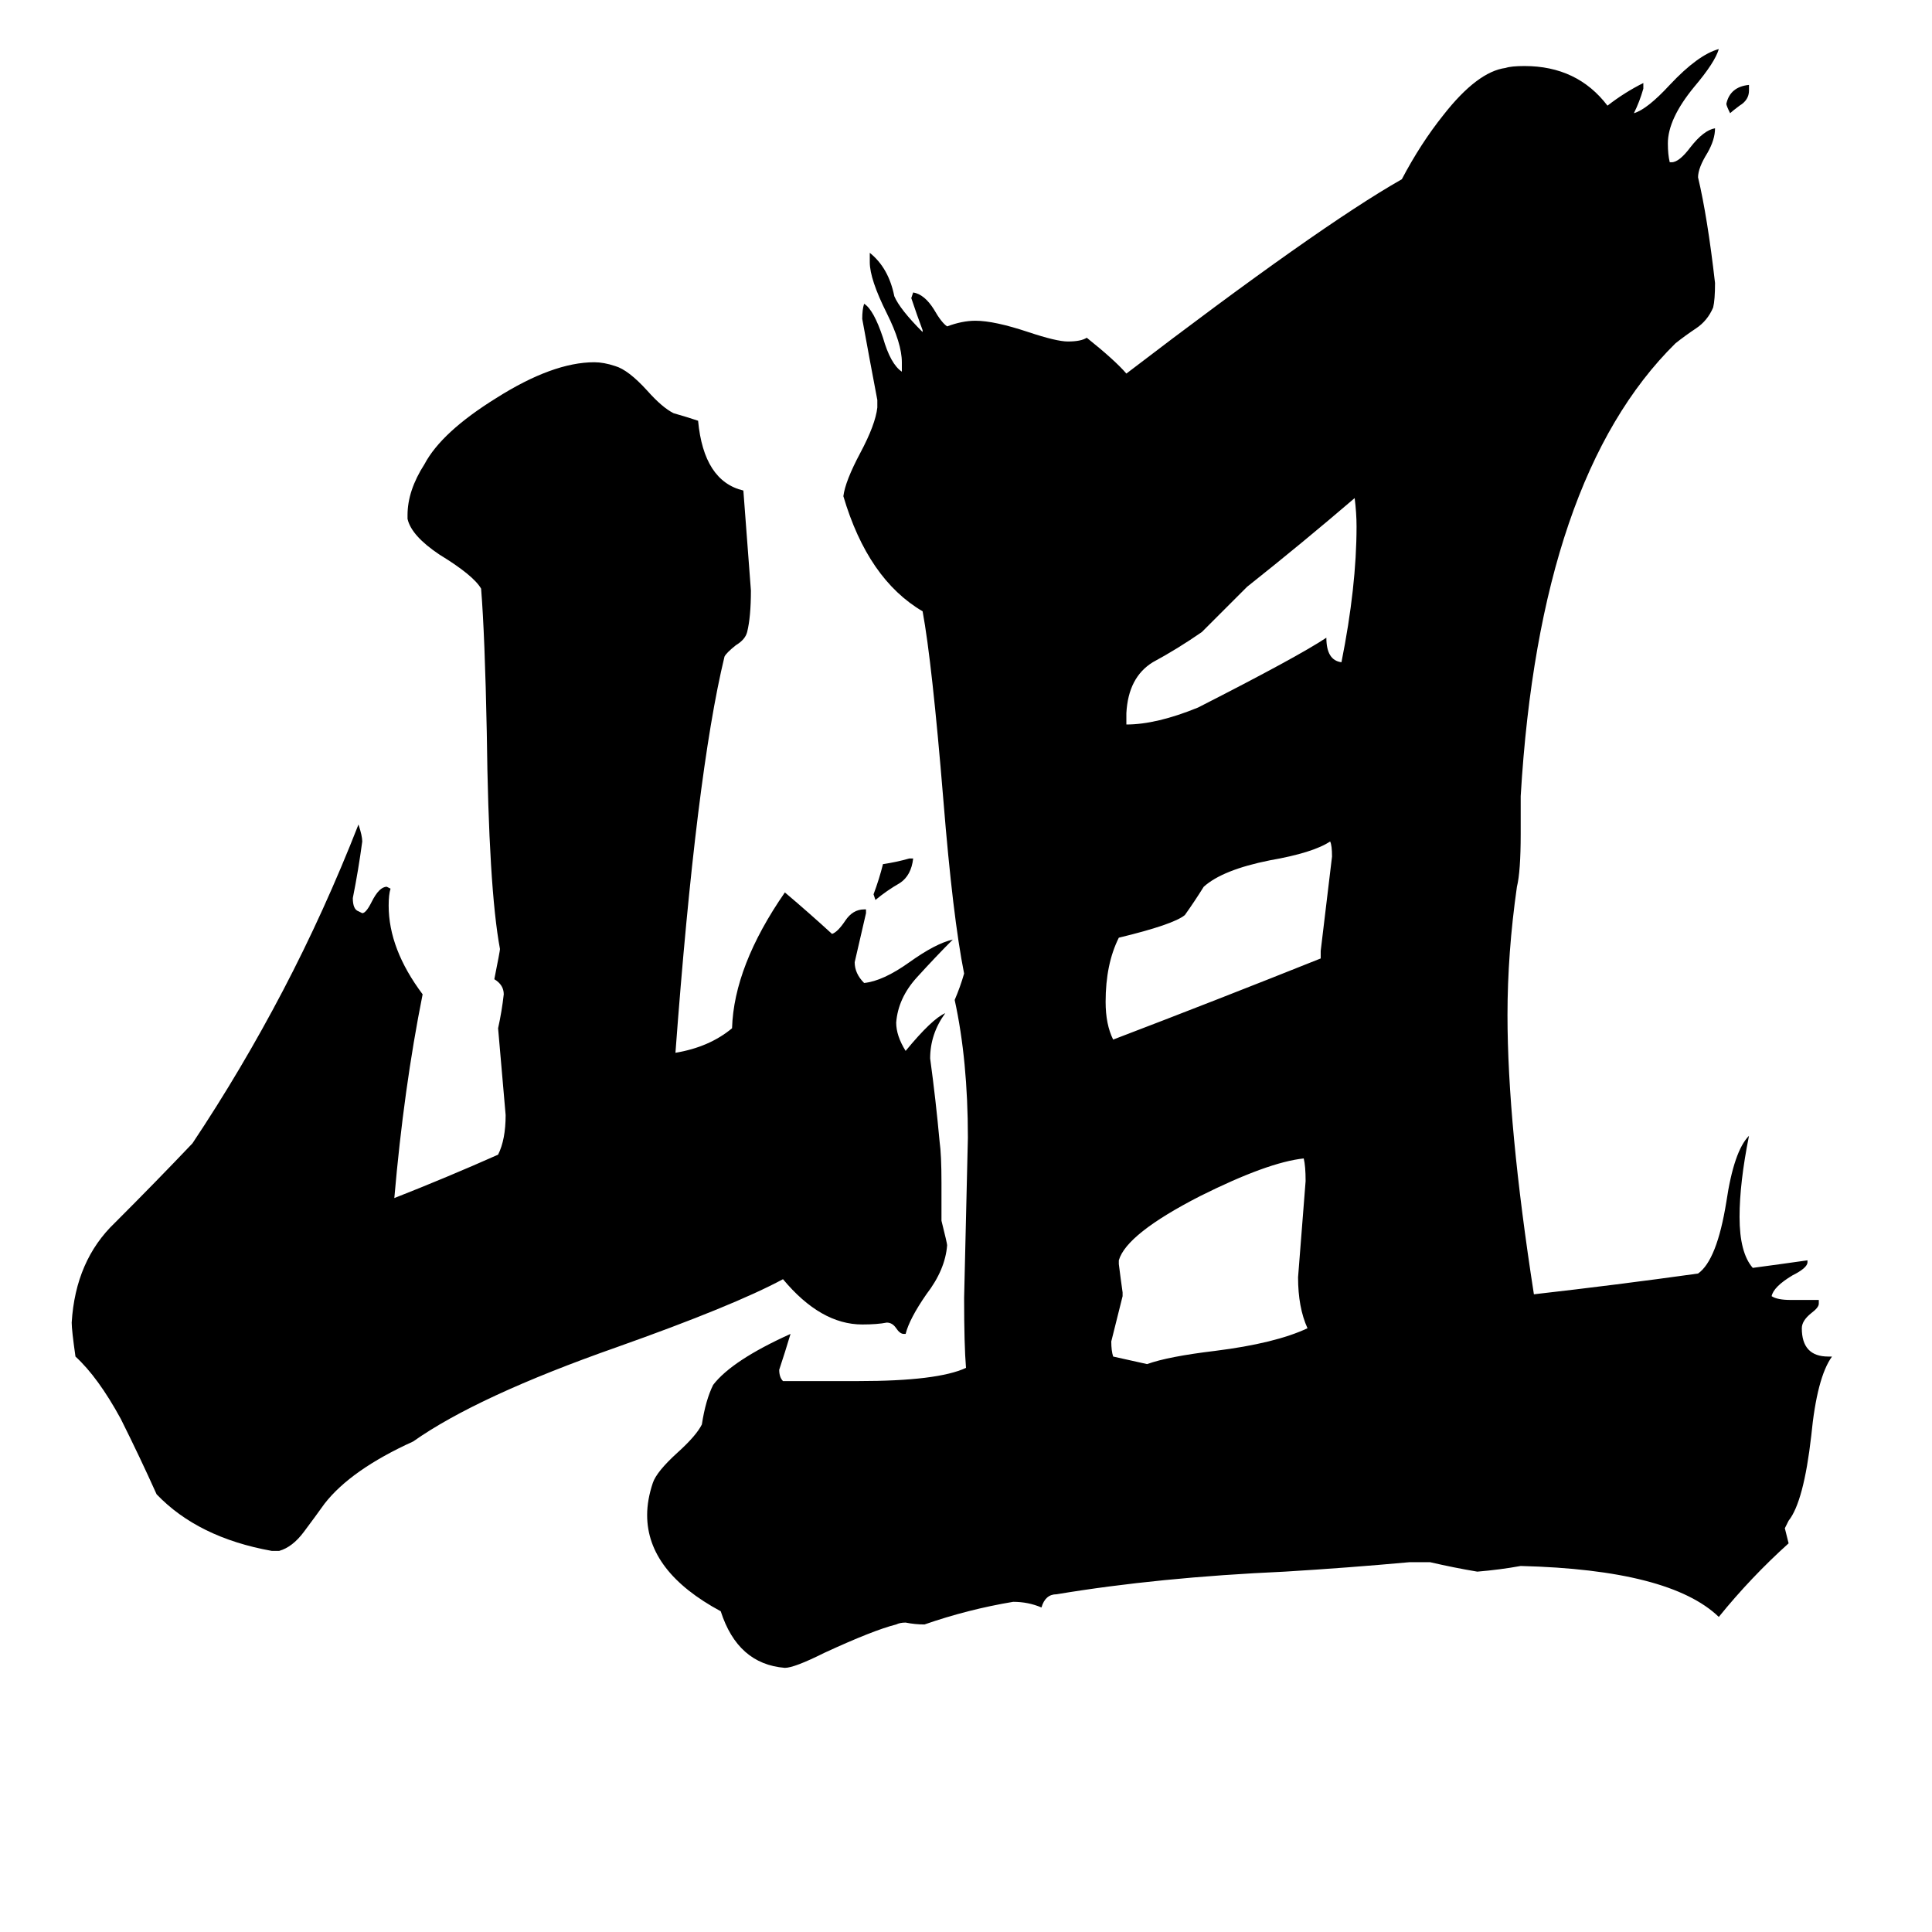 <svg xmlns="http://www.w3.org/2000/svg" viewBox="0 -800 1024 1024">
	<path fill="#000000" d="M927 -755V-752Q927 -747 922 -744Q918 -741 917 -740Q915 -744 915 -745Q917 -754 927 -755ZM482 -345H484Q483 -336 477 -332Q470 -328 464 -323L463 -326Q466 -334 468 -342Q475 -343 482 -345ZM597 -422V-416Q613 -416 635 -425Q688 -452 703 -462Q703 -450 711 -449Q719 -489 719 -521Q719 -528 718 -536Q690 -512 661 -489Q649 -477 637 -465Q624 -456 611 -449Q598 -441 597 -422ZM700 -292V-296Q703 -321 706 -346Q706 -352 705 -354Q696 -348 673 -344Q648 -339 638 -330Q633 -322 628 -315Q622 -310 593 -303Q586 -289 586 -269Q586 -257 590 -249Q645 -270 700 -292ZM595 -115V-113Q592 -101 589 -89Q589 -84 590 -81Q599 -79 608 -77Q619 -81 644 -84Q676 -88 693 -96Q688 -107 688 -123Q690 -148 692 -174Q692 -182 691 -186Q672 -184 636 -166Q597 -146 593 -132V-130Q594 -122 595 -115ZM480 -93H479Q477 -93 475 -96Q473 -99 470 -99Q465 -98 457 -98Q435 -98 415 -122Q389 -108 327 -86Q253 -60 219 -36Q186 -21 172 -3Q167 4 161 12Q155 20 148 22H144Q105 15 83 -8Q74 -28 64 -48Q52 -70 40 -81Q38 -95 38 -99Q40 -132 61 -152Q83 -174 102 -194Q128 -233 150 -275Q172 -317 190 -363Q192 -357 192 -354Q190 -339 187 -324Q187 -318 190 -317L192 -316Q194 -316 197 -322Q201 -330 205 -330L207 -329Q206 -326 206 -320Q206 -297 224 -273Q214 -223 209 -165Q237 -176 264 -188Q268 -196 268 -209Q266 -232 264 -255Q266 -264 267 -273Q267 -278 262 -281Q265 -296 265 -297Q259 -329 258 -412Q257 -463 255 -488Q251 -495 233 -506Q218 -516 216 -525V-527Q216 -540 225 -554Q234 -571 263 -589Q293 -608 315 -608Q320 -608 326 -606Q333 -604 343 -593Q351 -584 357 -581Q364 -579 370 -577Q373 -545 394 -540Q396 -513 398 -487Q398 -473 396 -465Q395 -461 390 -458Q385 -454 384 -452Q369 -390 358 -242Q376 -245 388 -255Q389 -288 416 -327Q429 -316 441 -305Q444 -306 448 -312Q452 -318 458 -318H459V-316Q456 -303 453 -290Q453 -284 458 -279Q468 -280 482 -290Q496 -300 505 -302Q496 -293 486 -282Q476 -271 475 -258Q475 -251 480 -243Q494 -260 501 -263Q493 -252 493 -239Q496 -217 498 -195Q499 -188 499 -173V-153Q502 -141 502 -140Q501 -127 491 -114Q482 -101 480 -93ZM969 -81H971Q963 -70 960 -39Q956 -4 948 6L946 10Q947 14 948 18Q928 36 911 57Q885 32 806 30Q795 32 783 33Q771 31 758 28H747Q714 31 681 33Q614 36 560 45Q554 45 552 52Q545 49 537 49Q513 53 490 61Q485 61 480 60Q477 60 475 61Q463 64 437 76Q421 84 416 84Q391 82 382 54Q343 33 343 3Q343 -5 346 -14Q348 -20 359 -30Q369 -39 372 -45Q374 -58 378 -66Q388 -79 419 -93Q416 -83 413 -74Q413 -70 415 -68H455Q497 -68 512 -75Q511 -87 511 -112Q512 -154 513 -197Q513 -238 506 -270Q509 -277 511 -284Q505 -314 500 -376Q494 -449 489 -476Q460 -493 447 -537Q448 -545 456 -560Q464 -575 465 -584V-588Q461 -609 457 -631Q457 -636 458 -639Q463 -636 468 -621Q472 -607 478 -603V-608Q478 -618 470 -634Q461 -652 461 -661V-666Q471 -658 474 -643Q477 -636 489 -624V-625Q486 -633 483 -642L484 -645Q490 -644 495 -636Q499 -629 502 -627Q510 -630 517 -630Q527 -630 545 -624Q560 -619 566 -619Q573 -619 576 -621Q591 -609 597 -602Q699 -680 743 -705Q753 -724 765 -739Q783 -762 798 -764Q801 -765 808 -765Q836 -765 852 -744Q861 -751 871 -756V-753Q869 -746 866 -740Q873 -742 885 -755Q900 -771 911 -774Q909 -767 898 -754Q884 -737 884 -724Q884 -718 885 -714H886Q890 -714 896 -722Q903 -731 909 -732Q909 -726 905 -719Q900 -711 900 -706Q905 -685 909 -650Q909 -641 908 -637Q905 -630 899 -626Q893 -622 888 -618Q816 -547 806 -378V-358Q806 -338 804 -330Q799 -295 799 -262Q799 -204 813 -114Q857 -119 900 -125Q910 -132 915 -163Q919 -190 927 -198Q922 -173 922 -155Q922 -136 929 -128Q944 -130 958 -132V-131Q958 -128 950 -124Q940 -118 939 -113Q942 -111 949 -111H964V-109Q964 -107 960 -104Q955 -100 955 -96Q955 -81 969 -81Z"/>
</svg>